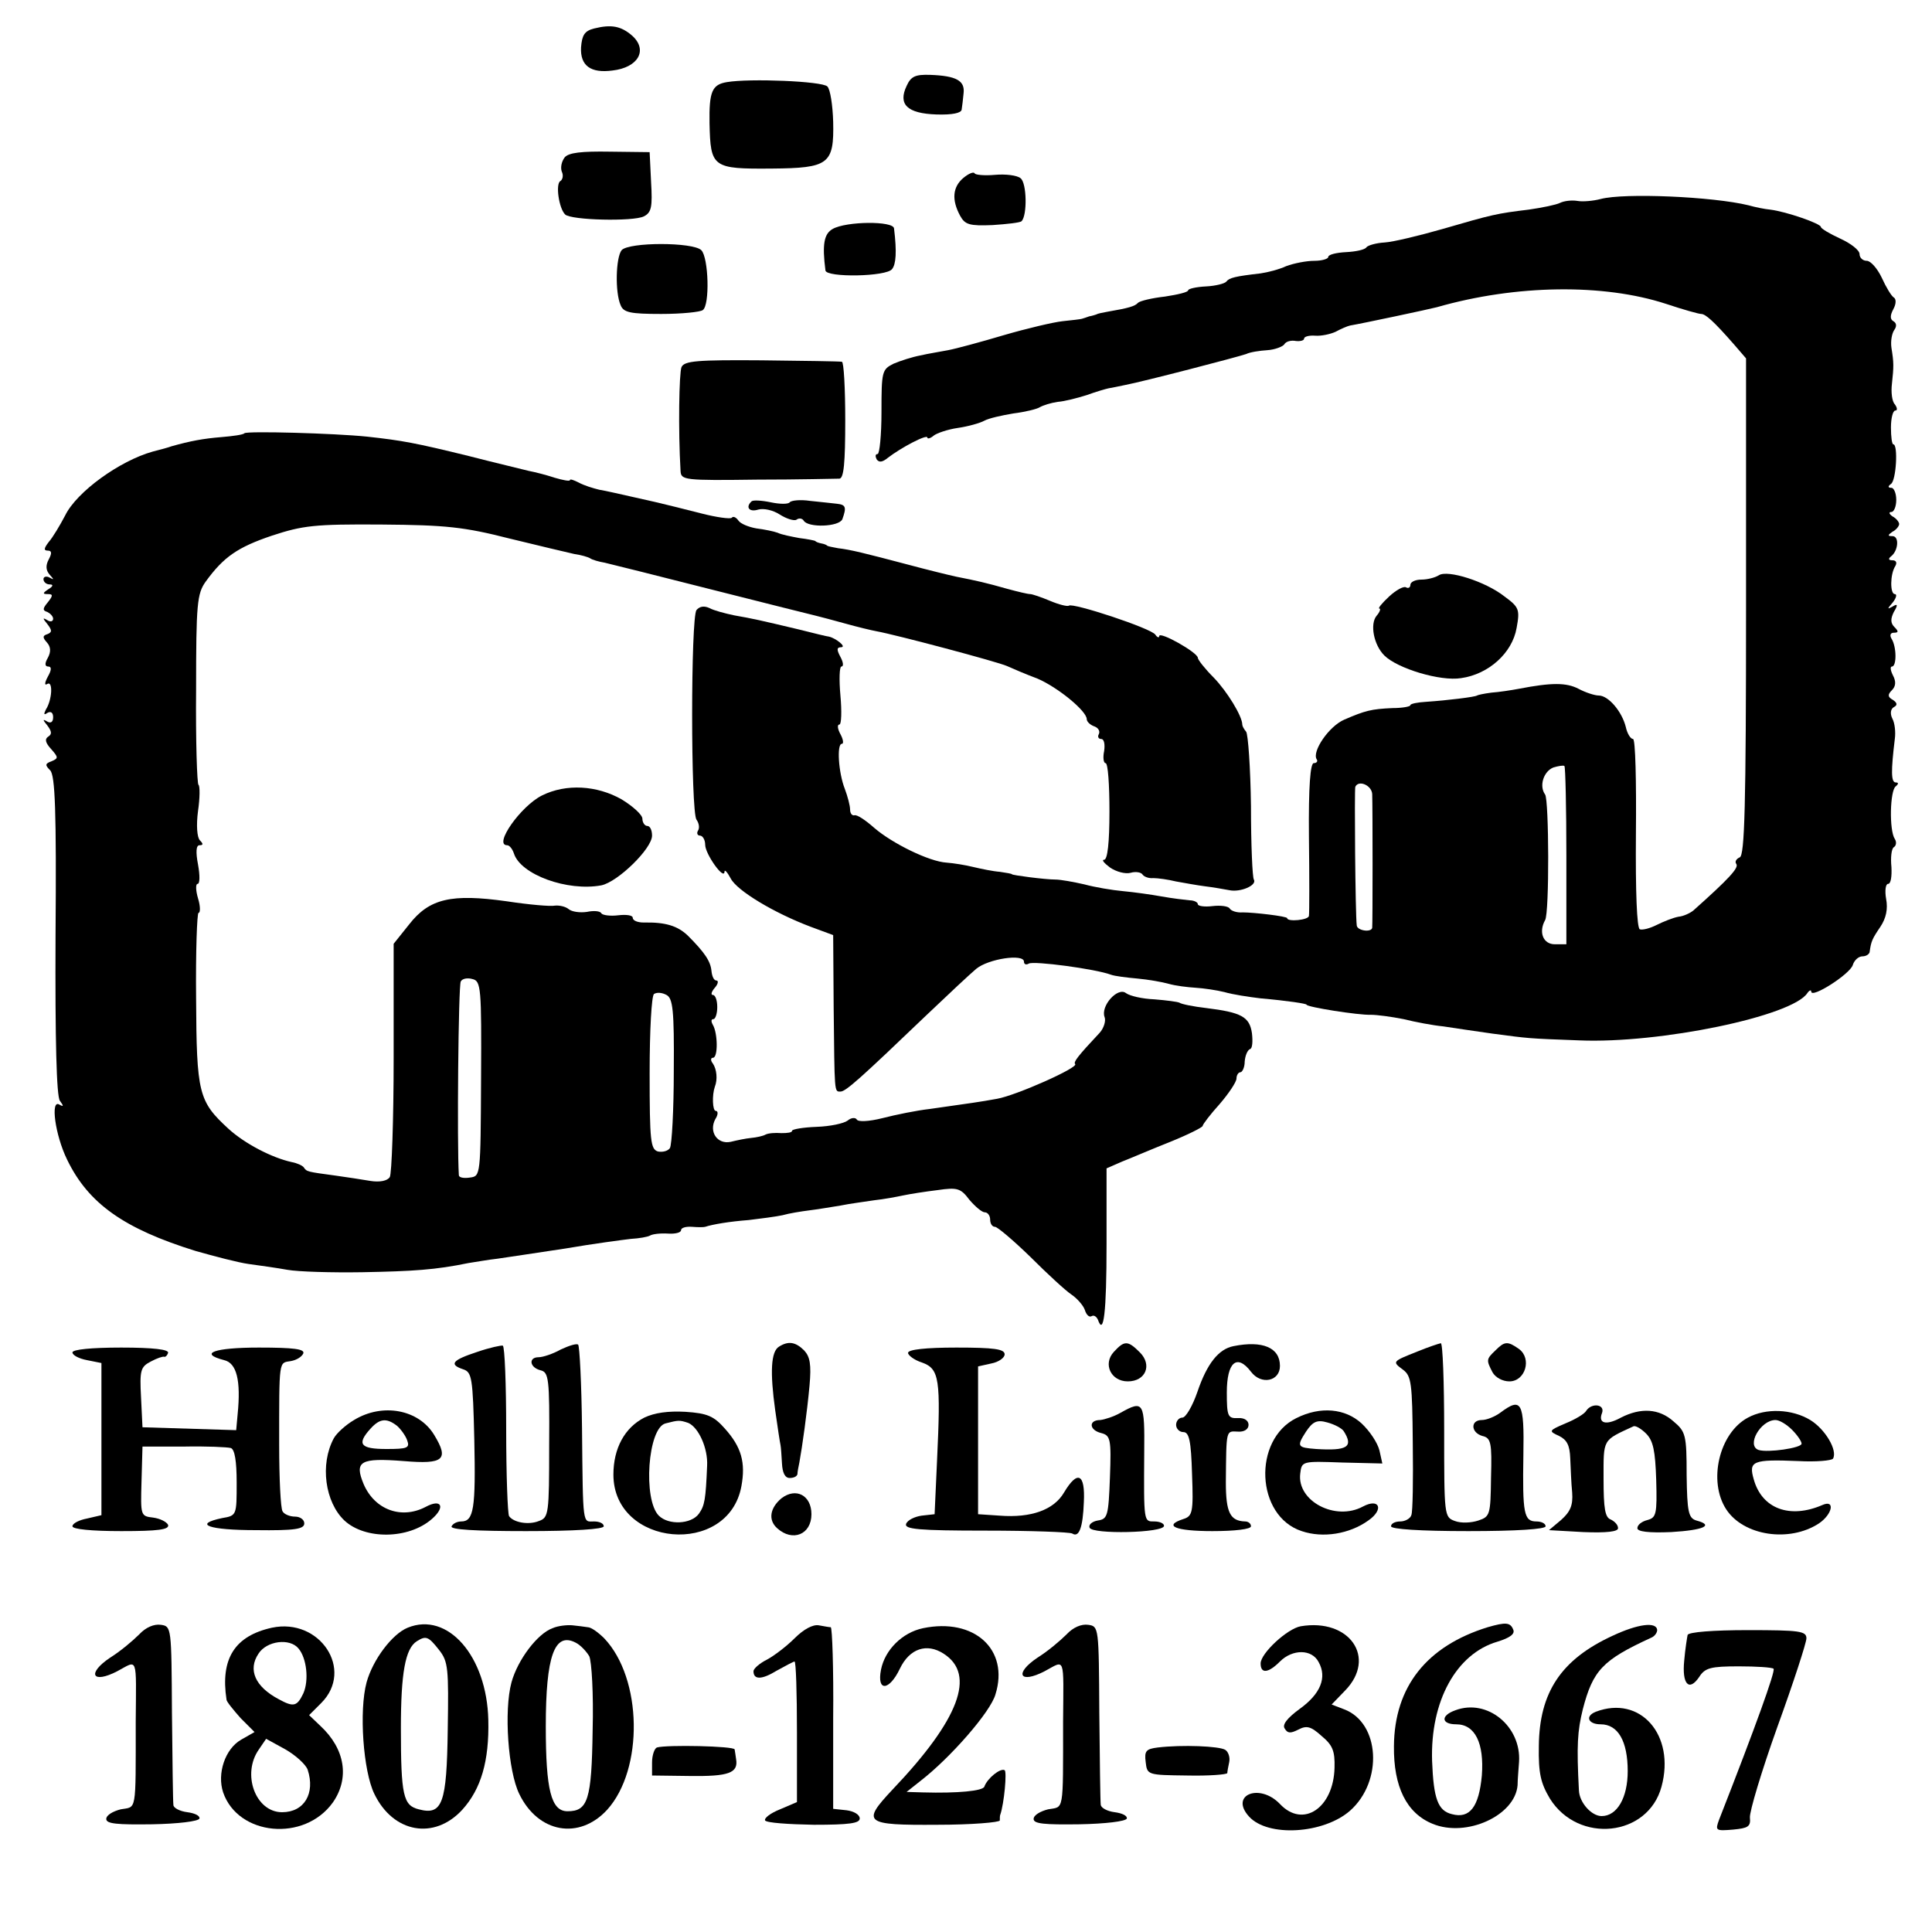 <?xml version="1.0" standalone="no"?>
<!DOCTYPE svg PUBLIC "-//W3C//DTD SVG 20010904//EN"
 "http://www.w3.org/TR/2001/REC-SVG-20010904/DTD/svg10.dtd">
<svg version="1.0" xmlns="http://www.w3.org/2000/svg"
 width="400pt" height="400pt" viewBox="0 0 400 400"
 preserveAspectRatio="xMidYMid meet">
<g transform="translate(0,400) scale(0.1,-0.1)"
fill="#000000" stroke="none">
<path d="M1230 3941 c-20 -5 -25 -14 -27 -39 -2 -38 20 -54 65 -48 53 6 74 42
41 72 -23 20 -43 24 -79 15z"/>
<path d="M1877 3822 c-18 -38 1 -57 62 -59 33 -1 51 3 52 10 1 7 3 22 4 34 3
26 -15 36 -69 38 -31 1 -40 -3 -49 -23z"/>
<path d="M1505 3830 c-31 -5 -37 -20 -36 -85 2 -92 6 -95 129 -94 118 1 129 9
127 97 -1 34 -6 67 -12 73 -11 11 -161 17 -208 9z"/>
<path d="M1169 3674 c-6 -8 -9 -20 -6 -29 4 -8 2 -17 -3 -20 -10 -6 -3 -56 10
-69 12 -12 141 -15 163 -4 16 8 18 20 15 71 l-3 62 -82 1 c-59 1 -86 -2 -94
-12z"/>
<path d="M1995 3632 c-23 -19 -25 -46 -7 -79 10 -18 19 -21 67 -19 30 2 57 5
60 8 12 12 11 79 -2 89 -7 6 -31 9 -53 7 -22 -2 -41 0 -42 3 -2 4 -12 0 -23
-9z"/>
<path d="M3314 3588 c-15 -4 -37 -6 -48 -4 -12 2 -28 0 -36 -4 -8 -4 -37 -10
-65 -14 -66 -8 -75 -10 -178 -40 -49 -14 -103 -27 -120 -28 -18 -1 -35 -6 -38
-10 -3 -5 -22 -9 -42 -10 -20 -1 -37 -5 -37 -10 0 -4 -13 -8 -29 -8 -16 0 -42
-5 -58 -11 -15 -7 -39 -13 -53 -15 -52 -6 -65 -9 -71 -17 -3 -4 -22 -9 -42
-10 -21 -1 -37 -5 -37 -8 0 -4 -22 -9 -48 -13 -27 -3 -52 -9 -56 -13 -6 -7
-20 -11 -61 -18 -11 -2 -22 -4 -25 -6 -3 -1 -9 -3 -15 -4 -5 -2 -12 -4 -15 -5
-3 -1 -21 -3 -40 -5 -19 -2 -74 -15 -122 -29 -47 -14 -99 -28 -115 -31 -15 -3
-41 -7 -58 -11 -16 -3 -41 -11 -55 -17 -24 -12 -25 -16 -25 -100 0 -48 -4 -87
-8 -87 -5 0 -5 -5 -2 -11 5 -7 12 -6 23 3 27 21 82 50 82 42 0 -3 6 -2 13 4 6
5 29 13 50 16 21 3 46 10 55 15 9 5 36 11 60 15 24 3 49 9 55 13 7 4 23 9 37
11 14 1 41 8 60 14 19 7 40 13 45 14 6 1 21 4 35 7 37 7 233 58 250 64 8 4 28
7 44 8 15 1 31 7 35 12 3 6 14 9 24 7 9 -1 17 1 17 5 0 4 10 7 23 6 12 -1 31
3 42 8 11 6 25 12 30 13 29 5 165 34 180 38 164 47 345 49 474 7 36 -12 68
-21 73 -21 9 0 26 -15 68 -63 l25 -29 0 -514 c0 -415 -3 -515 -13 -519 -7 -3
-11 -9 -7 -14 5 -8 -15 -30 -89 -96 -6 -5 -20 -12 -31 -13 -11 -2 -31 -10 -45
-17 -14 -7 -29 -11 -35 -9 -6 3 -9 76 -8 199 1 107 -1 195 -6 195 -5 0 -12 11
-15 25 -8 32 -36 65 -56 65 -8 0 -27 6 -42 14 -25 13 -56 13 -123 0 -16 -3
-42 -7 -57 -8 -16 -2 -29 -5 -30 -6 -4 -3 -61 -10 -105 -13 -18 -1 -33 -4 -33
-7 0 -3 -17 -6 -37 -6 -44 -2 -56 -5 -100 -24 -32 -14 -67 -66 -57 -82 3 -4 0
-8 -6 -8 -7 0 -11 -47 -10 -152 1 -84 1 -158 0 -164 0 -9 -45 -13 -45 -5 0 4
-69 12 -92 12 -12 -1 -24 3 -27 8 -3 5 -19 7 -36 5 -16 -2 -30 0 -30 4 0 4 -8
8 -17 8 -10 1 -36 4 -58 8 -22 4 -58 9 -80 11 -22 2 -58 8 -80 14 -22 5 -49
10 -60 10 -21 0 -90 9 -90 11 0 1 -11 3 -25 5 -14 1 -38 6 -55 10 -16 4 -41 8
-55 9 -36 2 -113 40 -150 72 -18 16 -36 28 -41 26 -5 -1 -9 4 -9 12 0 8 -5 27
-11 43 -13 33 -17 93 -6 93 4 0 3 9 -3 20 -6 11 -7 20 -2 20 4 0 5 27 2 60 -3
33 -2 60 2 60 5 0 4 9 -2 20 -8 15 -8 20 2 20 11 1 -12 19 -26 22 -3 0 -31 7
-63 15 -80 19 -93 22 -133 29 -19 4 -42 10 -51 15 -11 5 -20 4 -27 -4 -12 -16
-12 -418 0 -434 5 -7 7 -17 3 -23 -3 -5 -1 -10 4 -10 6 0 11 -9 11 -19 0 -19
39 -74 40 -56 0 6 6 -1 13 -14 13 -25 89 -71 166 -100 l46 -17 1 -149 c2 -179
1 -175 14 -175 11 0 40 26 180 160 43 41 89 84 101 94 25 21 99 32 99 15 0 -6
5 -7 10 -4 10 6 138 -11 170 -23 8 -3 33 -6 55 -8 22 -2 51 -7 65 -11 14 -4
39 -7 55 -8 17 -1 44 -5 60 -9 17 -5 50 -10 75 -13 57 -5 95 -11 95 -13 0 -5
108 -22 133 -21 13 0 43 -4 68 -9 24 -6 61 -13 82 -15 20 -3 66 -10 102 -15
76 -10 71 -10 180 -14 166 -7 441 50 472 98 4 6 8 7 8 3 0 -15 80 36 86 55 3
10 12 18 20 18 8 0 15 5 15 10 3 21 5 26 22 51 12 18 16 37 12 58 -3 17 -1 31
4 31 6 0 8 16 7 35 -2 19 0 38 5 41 5 3 6 11 2 17 -12 18 -10 101 2 109 6 5 6
8 0 8 -10 0 -10 24 -2 90 2 14 0 33 -5 42 -5 10 -4 20 3 24 8 4 7 9 -2 15 -11
6 -11 11 -2 20 8 8 9 18 2 31 -5 10 -6 18 -2 18 10 0 10 41 -1 58 -4 7 -2 12
5 12 10 0 10 3 1 12 -8 8 -8 17 -1 31 9 15 8 18 -3 11 -11 -6 -11 -5 1 9 7 9
9 17 4 17 -10 0 -10 41 1 58 4 7 2 12 -6 12 -8 0 -9 3 -3 8 15 11 18 42 3 42
-10 0 -10 2 0 9 8 4 14 12 14 16 0 4 -6 12 -14 16 -7 5 -8 9 -2 9 5 0 10 11
10 25 0 14 -5 25 -10 25 -7 0 -8 3 -1 8 11 7 15 82 5 82 -3 0 -5 16 -5 35 0
19 4 35 9 35 5 0 4 6 -1 13 -6 6 -8 26 -6 42 4 37 4 44 -1 75 -2 14 1 30 6 37
5 7 5 14 -2 18 -7 4 -7 12 0 25 6 11 6 21 1 24 -5 3 -16 21 -25 41 -9 19 -23
35 -31 35 -8 0 -15 6 -15 14 0 8 -18 22 -40 32 -22 10 -40 21 -40 24 0 7 -72
32 -105 36 -11 1 -31 5 -45 9 -74 18 -257 26 -306 13z m-71 -1360 l0 -183 -24
0 c-24 0 -34 25 -20 50 9 15 8 249 0 260 -13 18 -3 48 17 56 10 3 21 5 23 3 2
-2 4 -86 4 -186z m-402 128 c1 -27 1 -269 0 -277 -2 -10 -31 -6 -32 5 -3 23
-5 281 -3 287 7 15 34 3 35 -15z"/>
<path d="M1724 3526 c-18 -10 -22 -32 -15 -86 2 -15 127 -13 138 3 8 10 10 35
4 84 -1 16 -99 15 -127 -1z"/>
<path d="M1287 3482 c-12 -15 -14 -87 -2 -114 6 -15 20 -18 84 -18 42 0 81 4
86 8 15 10 12 109 -3 124 -17 17 -150 17 -165 0z"/>
<path d="M1411 3240 c-5 -12 -7 -130 -2 -215 1 -19 7 -20 159 -18 86 0 163 2
170 2 9 1 12 32 12 121 0 66 -3 121 -7 121 -5 1 -79 2 -166 3 -133 1 -160 -1
-166 -14z"/>
<path d="M506 3103 c-2 -3 -24 -6 -48 -8 -37 -3 -64 -8 -103 -19 -5 -2 -23 -7
-39 -11 -68 -19 -157 -83 -181 -132 -11 -21 -26 -46 -34 -55 -10 -13 -11 -18
-2 -18 8 0 9 -5 2 -18 -7 -13 -6 -23 2 -32 9 -10 9 -11 0 -6 -7 4 -13 2 -13
-3 0 -6 6 -11 13 -11 8 0 7 -4 -3 -10 -12 -8 -12 -10 -1 -10 11 0 11 -3 0 -17
-11 -13 -11 -17 -1 -20 6 -3 12 -9 12 -14 0 -6 -6 -7 -12 -3 -10 6 -10 4 0 -8
10 -13 10 -17 0 -21 -10 -3 -10 -7 -1 -17 8 -9 9 -19 2 -32 -7 -12 -6 -18 1
-18 7 0 7 -7 -1 -21 -7 -13 -7 -19 -1 -15 12 7 10 -33 -3 -53 -5 -10 -4 -12 3
-7 7 4 12 1 12 -9 0 -10 -5 -13 -12 -9 -10 6 -10 4 0 -8 9 -12 10 -18 2 -23
-8 -5 -6 -13 6 -26 15 -17 15 -19 1 -25 -14 -5 -14 -8 -3 -19 10 -11 13 -82
11 -342 -1 -217 2 -333 9 -342 8 -11 8 -13 -1 -8 -19 12 -9 -63 16 -114 44
-91 118 -143 266 -189 39 -11 88 -24 110 -27 22 -3 58 -8 80 -12 22 -4 92 -6
155 -5 106 2 152 5 220 19 14 2 41 7 60 9 19 3 82 12 140 21 58 10 119 18 136
20 17 1 35 4 40 7 5 3 21 5 37 4 15 -1 27 2 27 7 0 5 10 8 23 7 12 -1 24 -1
27 0 15 5 50 11 90 14 25 3 56 7 70 10 14 4 39 8 55 10 17 2 46 7 65 10 19 4
51 8 70 11 19 2 46 7 60 10 14 3 46 8 71 11 41 6 48 4 66 -20 12 -14 26 -26
32 -26 6 0 11 -7 11 -15 0 -8 4 -15 10 -15 5 0 38 -28 73 -62 35 -35 73 -70
85 -78 12 -8 25 -23 28 -32 3 -10 9 -16 14 -13 5 3 10 -1 13 -7 12 -35 18 14
18 156 l0 157 32 14 c18 7 62 26 100 41 37 15 67 30 67 33 0 3 16 24 35 45 19
22 35 46 35 53 0 7 4 13 8 13 4 0 9 10 9 22 1 13 6 24 11 26 5 1 6 16 4 33 -5
34 -22 43 -95 52 -26 3 -51 8 -55 11 -4 2 -27 5 -52 7 -25 1 -51 7 -59 13 -17
13 -53 -27 -44 -50 3 -8 -2 -23 -10 -32 -46 -49 -55 -61 -51 -65 8 -7 -122
-65 -162 -72 -39 -7 -48 -8 -139 -21 -27 -3 -71 -12 -98 -19 -28 -7 -50 -8
-53 -3 -3 5 -12 4 -19 -2 -8 -6 -36 -12 -64 -13 -28 -1 -51 -5 -51 -8 0 -4
-10 -5 -22 -5 -13 1 -27 0 -33 -3 -5 -3 -19 -6 -30 -7 -11 -1 -30 -5 -42 -8
-28 -6 -46 21 -32 47 6 9 6 17 1 17 -7 0 -8 33 -2 50 6 15 4 36 -4 48 -5 6 -5
12 0 12 11 0 10 51 0 68 -4 7 -4 12 1 12 4 0 8 11 8 25 0 14 -4 25 -9 25 -5 0
-3 7 4 15 7 8 8 15 3 15 -5 0 -9 9 -10 20 -2 20 -14 38 -49 73 -21 20 -46 28
-91 27 -13 0 -23 4 -23 10 0 5 -13 7 -30 5 -16 -2 -32 0 -35 4 -2 5 -16 6 -30
3 -14 -2 -31 0 -38 6 -6 5 -19 8 -28 7 -9 -2 -54 2 -100 9 -114 16 -160 6
-202 -48 l-32 -40 0 -236 c0 -129 -4 -241 -8 -247 -5 -8 -21 -11 -40 -8 -18 3
-50 8 -72 11 -59 8 -60 8 -66 17 -3 4 -14 9 -25 11 -41 9 -97 38 -131 69 -62
57 -66 73 -67 270 -1 97 2 177 5 177 4 0 4 14 -1 30 -5 17 -5 30 -1 30 5 0 5
18 1 40 -5 26 -4 40 3 40 8 0 8 3 1 10 -6 6 -8 31 -4 61 4 27 4 52 1 54 -3 1
-6 91 -5 198 0 177 2 198 20 223 37 51 66 71 137 95 64 21 88 24 227 23 133
-1 171 -5 265 -29 61 -15 121 -29 134 -32 14 -2 28 -6 33 -9 4 -3 18 -7 30 -9
13 -3 113 -28 223 -56 110 -28 207 -52 215 -54 8 -2 35 -9 60 -16 25 -7 54
-14 65 -16 39 -7 250 -63 270 -72 11 -5 39 -17 63 -26 42 -18 102 -67 102 -84
0 -5 7 -12 16 -15 8 -3 12 -10 9 -16 -3 -5 -1 -10 5 -10 6 0 8 -11 6 -25 -3
-14 -1 -25 3 -25 5 0 8 -45 8 -100 0 -65 -4 -100 -11 -100 -6 0 0 -7 12 -16
13 -9 32 -14 43 -11 10 3 21 1 24 -3 3 -5 13 -9 23 -8 9 0 31 -3 47 -7 17 -3
44 -8 60 -10 17 -2 39 -6 50 -8 23 -5 58 10 51 22 -3 4 -6 72 -6 152 -1 79 -6
149 -10 154 -5 6 -8 12 -8 15 0 17 -31 68 -59 97 -18 18 -33 37 -33 41 0 11
-80 56 -80 45 0 -4 -4 -3 -8 3 -8 13 -172 67 -179 60 -3 -2 -20 2 -39 10 -19
8 -37 14 -41 14 -5 0 -26 5 -48 11 -42 12 -64 17 -105 25 -14 3 -59 14 -100
25 -91 24 -119 31 -145 34 -11 2 -21 4 -22 5 -2 2 -7 4 -13 5 -5 1 -11 3 -12
5 -2 1 -16 4 -33 6 -16 3 -37 7 -45 11 -8 3 -28 7 -44 9 -17 3 -33 10 -37 16
-5 7 -11 10 -14 6 -3 -3 -32 1 -63 9 -31 8 -64 16 -72 18 -8 2 -37 9 -65 15
-27 6 -61 14 -74 16 -13 3 -32 9 -43 15 -10 5 -18 8 -18 5 0 -3 -15 0 -32 5
-18 6 -42 12 -53 14 -11 3 -67 16 -125 31 -110 27 -137 32 -210 40 -68 7 -249
12 -254 7z m490 -1336 c-1 -202 -1 -202 -23 -205 -13 -2 -23 0 -23 5 -4 62 -1
394 4 401 3 6 14 8 24 5 18 -4 19 -18 18 -206z m399 16 c0 -81 -4 -153 -8
-160 -4 -6 -15 -9 -25 -7 -15 5 -17 21 -17 162 0 90 4 160 9 164 6 4 17 3 26
-2 13 -7 16 -31 15 -157z"/>
<path d="M1556 2962 c-13 -12 -5 -23 14 -17 11 3 30 -1 44 -10 14 -9 30 -14
35 -11 5 4 12 3 15 -2 9 -15 73 -13 80 3 9 25 7 30 -11 32 -10 1 -35 4 -56 6
-20 3 -39 1 -42 -3 -3 -4 -20 -4 -39 0 -19 4 -37 5 -40 2z"/>
<path d="M2979 2809 c-8 -5 -24 -9 -36 -9 -13 0 -23 -5 -23 -11 0 -5 -4 -8 -9
-5 -5 3 -21 -6 -35 -19 -15 -14 -24 -25 -20 -25 3 0 1 -7 -6 -15 -14 -17 -6
-60 16 -82 27 -27 116 -54 159 -47 57 8 106 52 115 104 7 38 5 43 -25 65 -39
31 -118 56 -136 44z"/>
<path d="M1122 2353 c-44 -22 -101 -103 -72 -103 5 0 11 -8 14 -17 14 -44 111
-79 181 -66 34 7 105 76 105 103 0 11 -4 20 -10 20 -5 0 -10 7 -10 15 0 8 -20
26 -43 40 -51 29 -115 33 -165 8z"/>
<path d="M988 1201 c-52 -17 -59 -26 -29 -36 18 -6 20 -17 23 -146 3 -142 -1
-169 -27 -169 -8 0 -17 -4 -20 -10 -4 -7 50 -10 154 -10 101 0 161 4 161 10 0
6 -9 10 -20 10 -24 0 -23 -13 -25 193 -1 92 -5 170 -8 173 -3 3 -19 -2 -36
-10 -16 -9 -37 -16 -46 -16 -21 0 -19 -21 4 -27 17 -4 19 -16 18 -155 0 -142
-1 -150 -21 -157 -22 -9 -53 -3 -62 10 -3 5 -6 86 -6 179 0 94 -3 172 -7 174
-3 1 -27 -4 -53 -13z"/>
<path d="M1613 1212 c-17 -10 -19 -53 -8 -132 5 -36 10 -68 11 -72 1 -5 2 -21
3 -38 1 -19 6 -30 16 -30 8 0 15 3 16 8 0 4 2 15 4 24 6 33 16 104 21 159 4
44 1 60 -11 73 -18 18 -33 20 -52 8z"/>
<path d="M2306 1201 c-23 -25 -6 -61 29 -61 37 0 51 34 25 60 -25 25 -32 25
-54 1z"/>
<path d="M2554 1213 c-31 -6 -55 -36 -75 -95 -10 -29 -24 -53 -31 -53 -7 0
-13 -7 -13 -15 0 -8 7 -15 15 -15 12 0 16 -18 18 -87 3 -79 1 -87 -18 -93 -43
-14 -16 -25 60 -25 47 0 80 4 80 10 0 6 -6 10 -12 10 -31 1 -40 18 -40 81 1
111 0 106 25 105 13 -1 22 5 22 14 0 9 -9 15 -22 14 -21 -1 -23 4 -23 53 0 63
21 81 50 43 21 -28 60 -20 60 12 0 38 -36 53 -96 41z"/>
<path d="M2935 1202 c-53 -21 -53 -21 -30 -38 17 -13 19 -27 20 -152 1 -75 0
-143 -3 -149 -2 -7 -13 -13 -23 -13 -10 0 -19 -4 -19 -10 0 -6 60 -10 160 -10
100 0 160 4 160 10 0 6 -9 10 -19 10 -26 0 -29 16 -27 138 2 110 -4 120 -48
87 -11 -8 -28 -15 -38 -15 -24 0 -23 -26 1 -33 18 -4 20 -14 18 -86 -1 -77 -2
-81 -26 -89 -15 -5 -36 -6 -49 -1 -22 8 -22 11 -22 189 0 99 -3 180 -7 179 -5
-1 -26 -8 -48 -17z"/>
<path d="M3096 1204 c-19 -18 -19 -20 -6 -45 6 -11 21 -19 35 -19 33 0 47 47
20 67 -24 17 -30 16 -49 -3z"/>
<path d="M150 1200 c0 -6 14 -13 30 -16 l30 -6 0 -158 0 -157 -30 -7 c-16 -3
-30 -10 -30 -16 0 -6 39 -10 101 -10 76 0 100 3 97 13 -3 6 -16 13 -31 15 -26
3 -26 4 -24 75 l2 72 85 0 c47 1 91 -1 98 -3 8 -3 12 -27 12 -72 0 -67 0 -68
-30 -73 -62 -13 -27 -25 70 -25 80 -1 100 2 100 14 0 8 -9 14 -19 14 -11 0
-23 5 -26 11 -4 6 -7 68 -7 137 0 179 -1 170 24 174 12 2 23 9 26 16 3 9 -20
12 -92 12 -92 0 -126 -12 -72 -26 26 -6 35 -42 28 -112 l-3 -33 -97 3 -97 3
-3 62 c-3 56 -1 63 20 74 13 7 25 11 28 10 2 -1 6 2 8 8 2 7 -30 11 -97 11
-62 0 -101 -4 -101 -10z"/>
<path d="M1880 1199 c0 -5 13 -15 29 -20 36 -13 39 -34 31 -204 l-5 -110 -27
-3 c-14 -2 -29 -9 -32 -17 -4 -11 25 -14 165 -14 93 0 174 -3 179 -6 14 -9 22
12 24 65 3 59 -13 67 -41 20 -21 -36 -68 -53 -133 -48 l-45 3 0 153 0 153 27
6 c16 3 28 12 28 19 0 11 -22 14 -100 14 -63 0 -100 -4 -100 -11z"/>
<path d="M2320 1075 c-14 -8 -33 -14 -42 -15 -25 0 -23 -21 2 -27 19 -5 21
-12 18 -92 -3 -80 -5 -86 -25 -89 -12 -2 -20 -9 -17 -15 5 -14 154 -11 154 4
0 5 -9 9 -20 9 -22 0 -22 -3 -21 143 1 104 -1 109 -49 82z"/>
<path d="M3284 1079 c-3 -6 -23 -18 -43 -26 -35 -15 -35 -16 -13 -26 16 -8 22
-19 23 -46 1 -20 2 -52 4 -71 2 -27 -4 -40 -23 -57 l-25 -21 71 -4 c49 -2 72
1 72 8 0 7 -7 14 -15 18 -12 4 -15 23 -15 84 0 84 -3 79 62 109 4 2 16 -5 26
-15 15 -15 19 -36 21 -96 2 -71 0 -78 -18 -83 -12 -3 -21 -10 -21 -17 0 -7 23
-10 70 -8 67 4 90 14 52 24 -16 5 -19 17 -20 94 0 83 -2 90 -27 111 -30 27
-68 29 -109 8 -31 -17 -48 -12 -39 10 6 18 -22 21 -33 4z"/>
<path d="M733 1060 c-17 -10 -36 -27 -42 -38 -29 -54 -18 -132 22 -170 43 -40
133 -39 181 3 29 25 20 43 -13 25 -50 -26 -105 -6 -128 47 -20 48 -7 55 83 48
83 -7 94 3 63 54 -32 53 -107 67 -166 31z m89 -12 c8 -7 18 -21 21 -30 6 -16
0 -18 -43 -18 -54 0 -62 10 -33 42 19 21 33 23 55 6z"/>
<path d="M1334 1065 c-41 -21 -64 -64 -64 -118 0 -150 238 -171 265 -24 9 49
0 81 -34 119 -23 26 -36 32 -82 35 -36 2 -64 -2 -85 -12z m91 -11 c21 -9 41
-52 39 -89 -3 -70 -5 -82 -17 -99 -16 -22 -63 -24 -83 -4 -33 33 -23 182 14
191 27 7 29 7 47 1z"/>
<path d="M2684 1064 c-91 -45 -84 -203 11 -234 44 -15 99 -6 138 22 33 23 23
47 -11 29 -57 -31 -137 11 -130 68 3 26 4 26 87 23 l83 -2 -6 27 c-4 16 -20
40 -37 56 -34 31 -85 36 -135 11z m98 -27 c21 -33 7 -41 -57 -37 -39 3 -41 5
-21 36 14 21 23 25 44 19 15 -4 30 -12 34 -18z"/>
<path d="M3619 1065 c-60 -32 -83 -132 -45 -190 36 -55 131 -69 192 -29 28 19
34 50 7 38 -67 -29 -125 -8 -142 53 -11 38 -3 42 93 38 36 -2 68 1 71 5 10 17
-16 61 -47 80 -38 23 -92 25 -129 5z m91 -25 c11 -11 20 -24 20 -29 0 -9 -70
-19 -89 -13 -26 9 4 62 35 62 8 0 23 -9 34 -20z"/>
<path d="M1618 898 c-24 -20 -28 -45 -9 -62 32 -29 71 -13 71 29 0 39 -32 56
-62 33z"/>
<path d="M288 616 c-13 -13 -39 -35 -60 -48 -49 -33 -37 -55 15 -28 43 23 39
34 38 -105 0 -191 2 -175 -31 -181 -16 -4 -30 -12 -30 -20 0 -10 22 -12 95
-11 53 1 96 6 98 12 1 6 -10 11 -25 13 -16 2 -29 9 -29 15 -1 7 -2 93 -3 191
-1 177 -1 179 -23 182 -14 2 -31 -5 -45 -20z"/>
<path d="M563 630 c-77 -17 -107 -64 -94 -149 0 -4 14 -21 29 -38 l29 -29 -28
-16 c-33 -19 -50 -70 -37 -109 31 -90 168 -103 227 -21 35 50 26 111 -26 159
l-23 22 25 25 c69 69 -3 177 -102 156z m55 -43 c17 -20 22 -66 10 -93 -13 -27
-20 -29 -51 -12 -49 26 -64 61 -42 94 17 27 65 33 83 11z m19 -251 c16 -49 -7
-88 -53 -88 -55 0 -84 79 -48 130 l15 22 40 -22 c21 -12 42 -31 46 -42z"/>
<path d="M844 630 c-32 -13 -72 -66 -85 -113 -16 -59 -7 -184 16 -231 39 -81
124 -96 182 -33 39 43 56 101 54 186 -3 132 -84 225 -167 191z m65 -46 c19
-24 20 -38 18 -165 -2 -153 -11 -178 -60 -165 -32 8 -37 28 -37 168 0 114 9
165 33 180 19 12 24 10 46 -18z"/>
<path d="M1144 629 c-31 -11 -72 -65 -85 -112 -16 -59 -7 -184 16 -231 39 -81
124 -96 182 -33 76 84 73 272 -6 355 -12 12 -27 23 -34 23 -7 1 -21 3 -32 4
-11 1 -30 -1 -41 -6z m76 -58 c5 -11 9 -78 7 -153 -2 -145 -10 -168 -52 -168
-34 0 -45 44 -45 176 0 145 18 196 62 173 10 -5 22 -18 28 -28z"/>
<path d="M1645 608 c-16 -16 -42 -36 -57 -44 -16 -8 -28 -19 -28 -24 0 -18 17
-18 48 1 18 10 35 19 37 19 3 0 5 -65 5 -146 l0 -145 -35 -15 c-20 -8 -33 -18
-31 -23 3 -5 48 -8 101 -9 73 0 95 3 95 13 0 8 -12 15 -27 17 l-28 3 0 188 c1
103 -2 187 -5 188 -3 0 -14 2 -25 4 -12 2 -31 -8 -50 -27z"/>
<path d="M1911 629 c-43 -9 -79 -45 -87 -86 -9 -46 17 -44 39 2 20 42 56 54
91 31 67 -43 32 -136 -106 -281 -65 -69 -58 -74 92 -73 72 0 130 5 130 9 0 5
0 10 1 12 8 23 14 89 9 92 -9 5 -36 -17 -42 -34 -3 -9 -55 -14 -127 -12 l-34
1 29 23 c62 48 145 143 155 179 29 93 -44 159 -150 137z"/>
<path d="M2208 616 c-13 -13 -39 -35 -60 -48 -49 -33 -37 -55 15 -28 43 23 39
34 38 -105 0 -191 2 -175 -31 -181 -16 -4 -30 -12 -30 -20 0 -10 22 -12 95
-11 53 1 96 6 98 12 1 6 -10 11 -25 13 -16 2 -28 9 -29 15 -1 7 -2 93 -3 191
-1 177 -1 179 -23 182 -14 2 -31 -5 -45 -20z"/>
<path d="M2693 633 c-28 -5 -83 -56 -83 -77 0 -22 16 -20 40 4 26 26 66 26 80
-1 18 -32 4 -66 -39 -97 -26 -19 -37 -33 -31 -41 6 -10 12 -10 28 -2 17 9 26
7 48 -13 23 -19 28 -31 27 -66 -2 -83 -65 -126 -113 -75 -42 44 -105 19 -64
-26 39 -43 154 -36 209 12 69 61 62 182 -12 210 l-26 10 28 29 c66 68 9 150
-92 133z"/>
<path d="M3080 631 c-126 -39 -193 -123 -194 -246 -1 -84 26 -139 80 -161 70
-29 171 17 176 80 0 11 2 33 3 48 5 74 -66 132 -132 107 -31 -11 -29 -29 2
-29 39 0 58 -39 53 -106 -6 -65 -25 -90 -62 -80 -29 7 -38 32 -41 110 -4 124
50 222 135 247 26 8 37 16 33 25 -6 15 -15 16 -53 5z"/>
<path d="M3338 613 c-106 -49 -151 -117 -152 -228 -1 -57 4 -77 23 -109 59
-94 203 -79 231 25 29 107 -44 190 -136 155 -23 -9 -16 -26 10 -26 36 0 56
-35 56 -97 0 -55 -22 -93 -54 -93 -21 0 -46 28 -47 53 -5 94 -3 123 8 168 21
81 41 102 141 148 8 3 13 11 13 16 -1 18 -40 13 -93 -12z"/>
<path d="M3494 615 c-1 -5 -5 -29 -7 -53 -5 -49 10 -65 31 -34 12 19 24 22 82
22 36 0 69 -2 72 -5 4 -5 -37 -119 -113 -313 -8 -22 -7 -23 29 -20 31 3 37 6
35 25 -1 12 24 96 57 188 33 91 60 174 60 183 0 15 -14 17 -121 17 -72 0 -123
-4 -125 -10z"/>
<path d="M1360 382 c-5 -2 -10 -16 -10 -31 l0 -27 79 -1 c79 -1 100 6 95 35
-1 6 -2 15 -3 20 -1 7 -141 10 -161 4z"/>
<path d="M2397 382 c-24 -3 -28 -7 -25 -30 3 -27 4 -27 86 -28 45 -1 82 2 83
5 0 3 2 14 4 23 2 10 -2 21 -8 25 -12 8 -90 11 -140 5z"/>
</g>
</svg>
